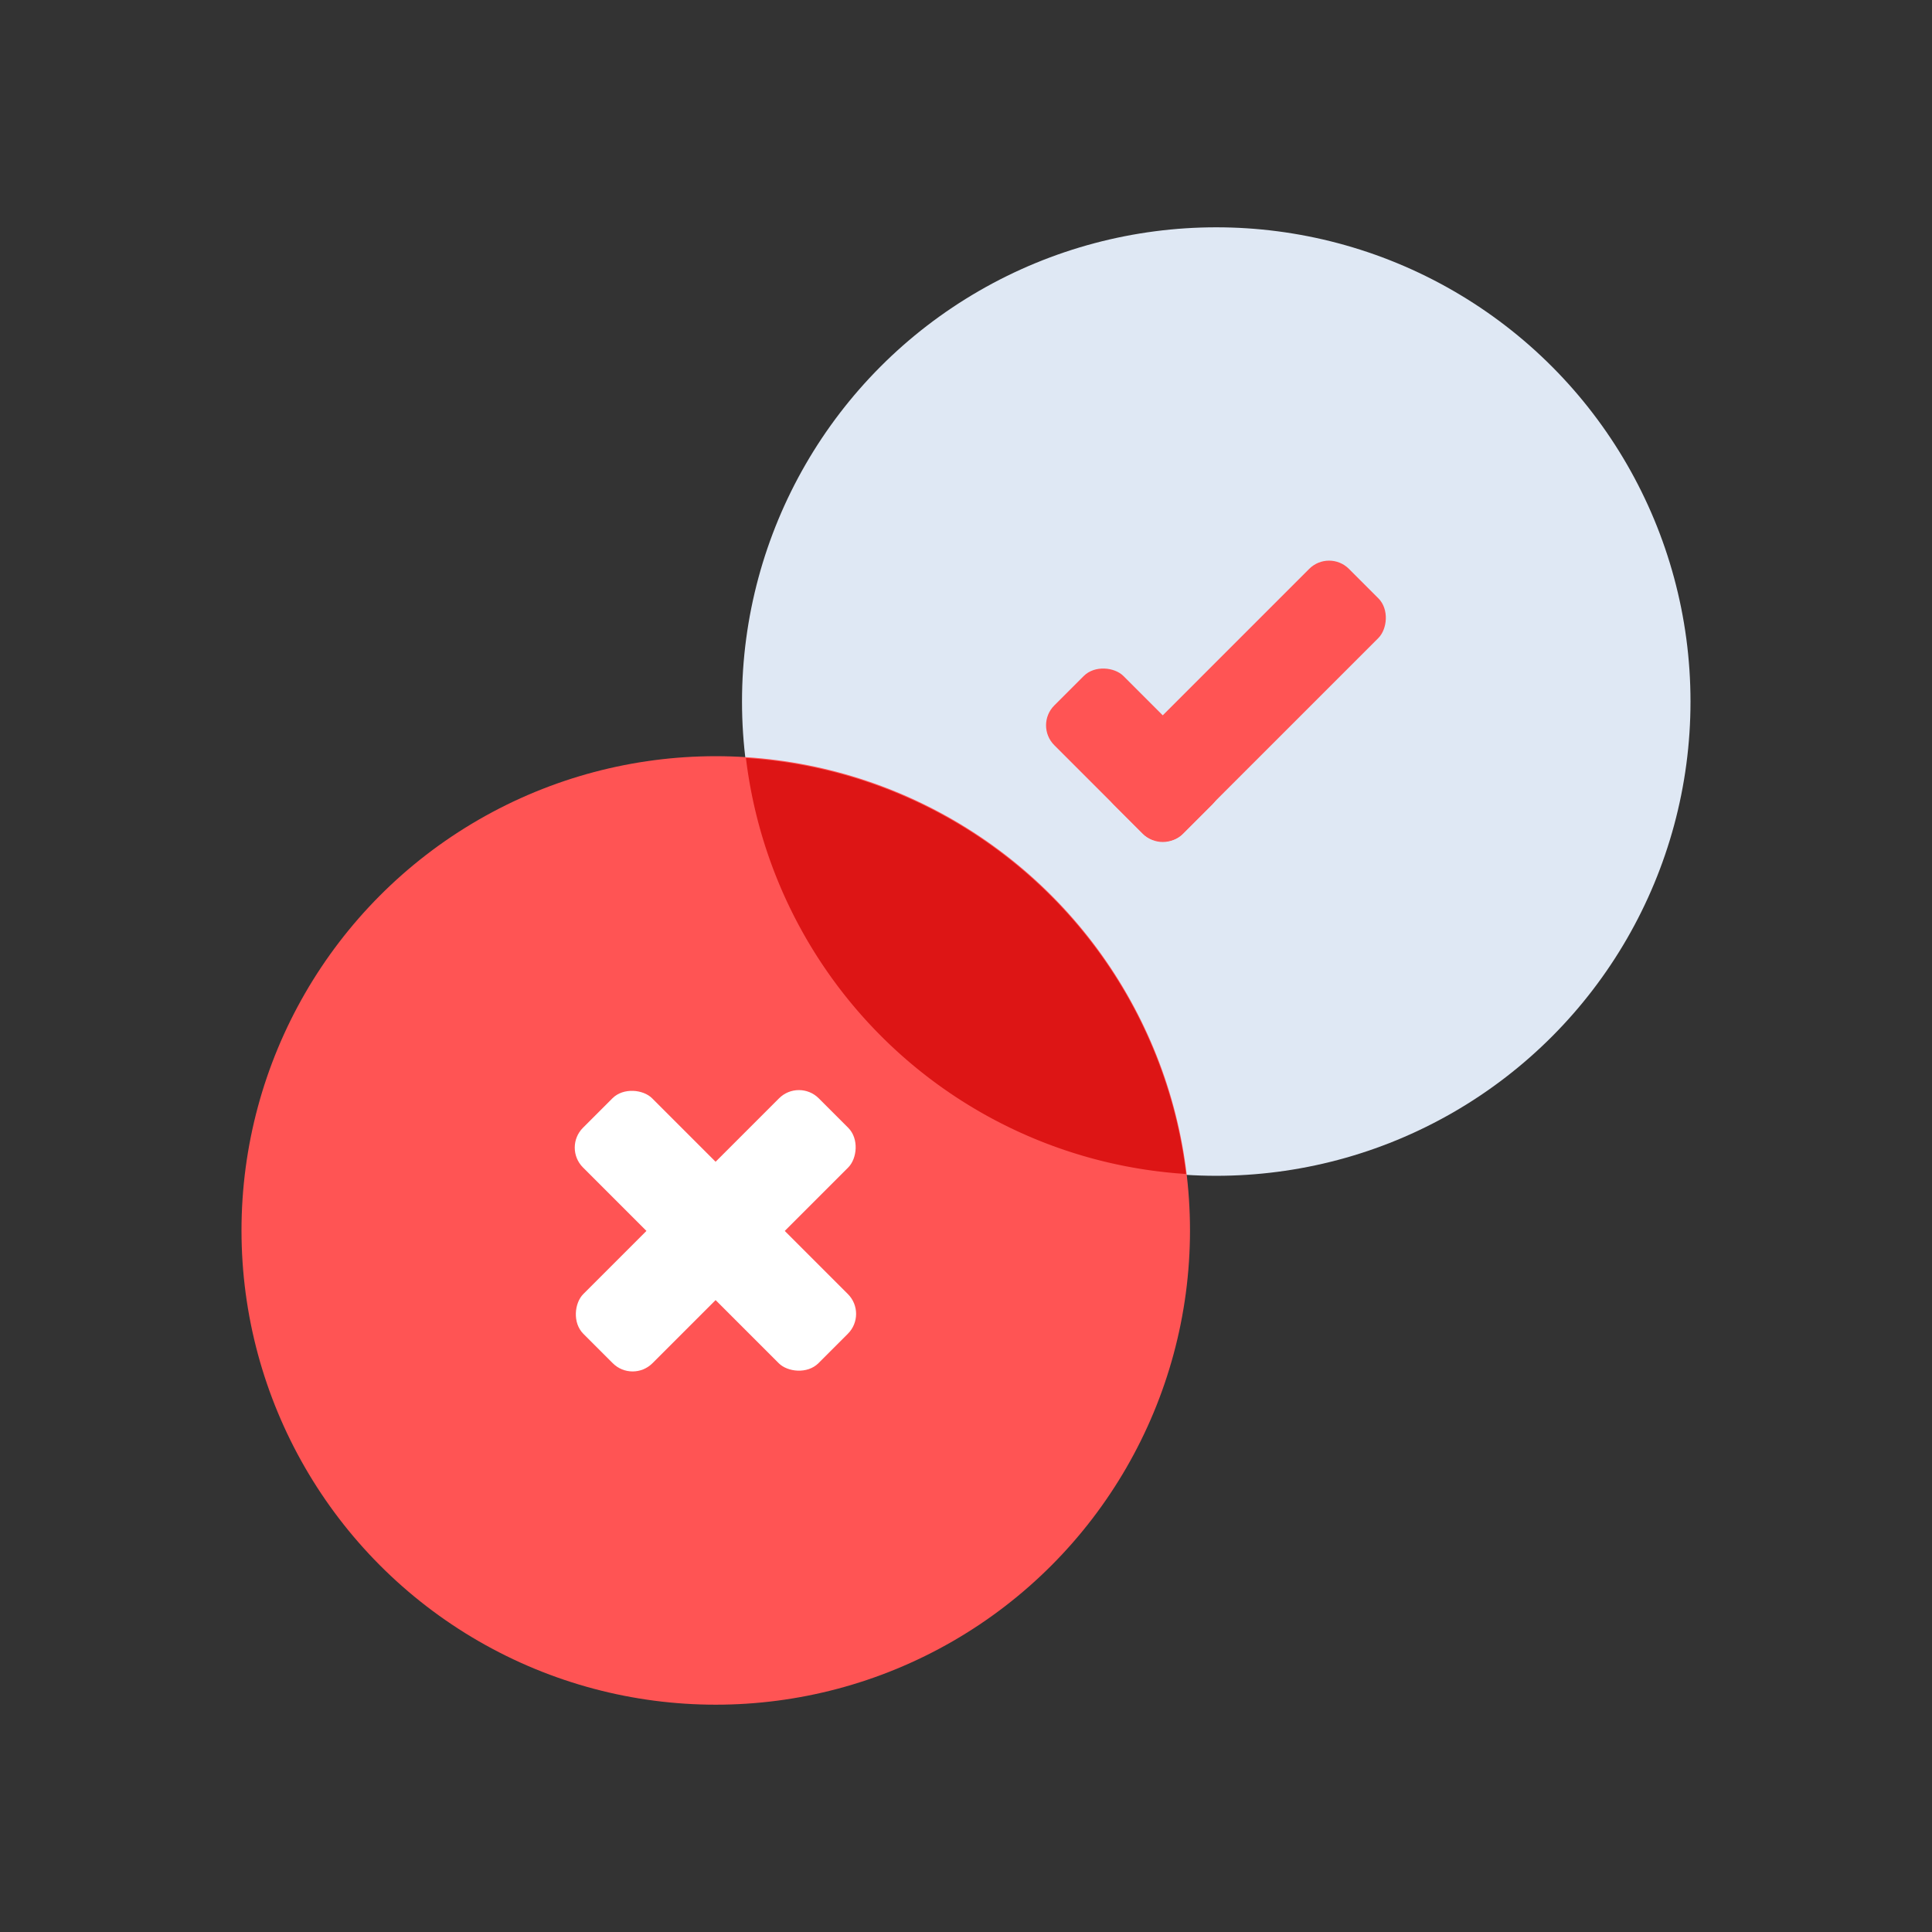 <svg id="Layer_1" data-name="Layer 1" xmlns="http://www.w3.org/2000/svg" viewBox="0 0 64 64"><rect x="0" y="0" width="64" height="64" fill="#333333" stroke="none"/><defs><style>.cls-1{fill:#dfe8f4;}.cls-2{fill:#ff5454;}.cls-3{fill:#dd1515;}.cls-4{fill:#fff;}</style></defs><title>interactions, interact, </title><circle class="cls-1" cx="40.29" cy="23.24" r="15.71"/><rect class="cls-2" x="39.65" y="17.72" width="3.24" height="11.03" rx="0.93" transform="translate(28.52 -22.38) rotate(45)"/><rect class="cls-2" x="35.92" y="22" width="3.24" height="6.02" rx="0.93" transform="translate(81.77 16.15) rotate(135)"/><circle class="cls-2" cx="23.71" cy="40.76" r="15.71"/><path class="cls-3" d="M39.29,38.89A15.69,15.69,0,0,0,24.71,25.11,15.69,15.69,0,0,0,39.29,38.89Z"/><rect class="cls-4" x="22.09" y="35.25" width="3.24" height="11.03" rx="0.93" transform="translate(35.77 -4.82) rotate(45)"/><rect class="cls-4" x="22.09" y="35.25" width="3.24" height="11.03" rx="0.93" transform="translate(69.29 52.83) rotate(135)"/></svg>